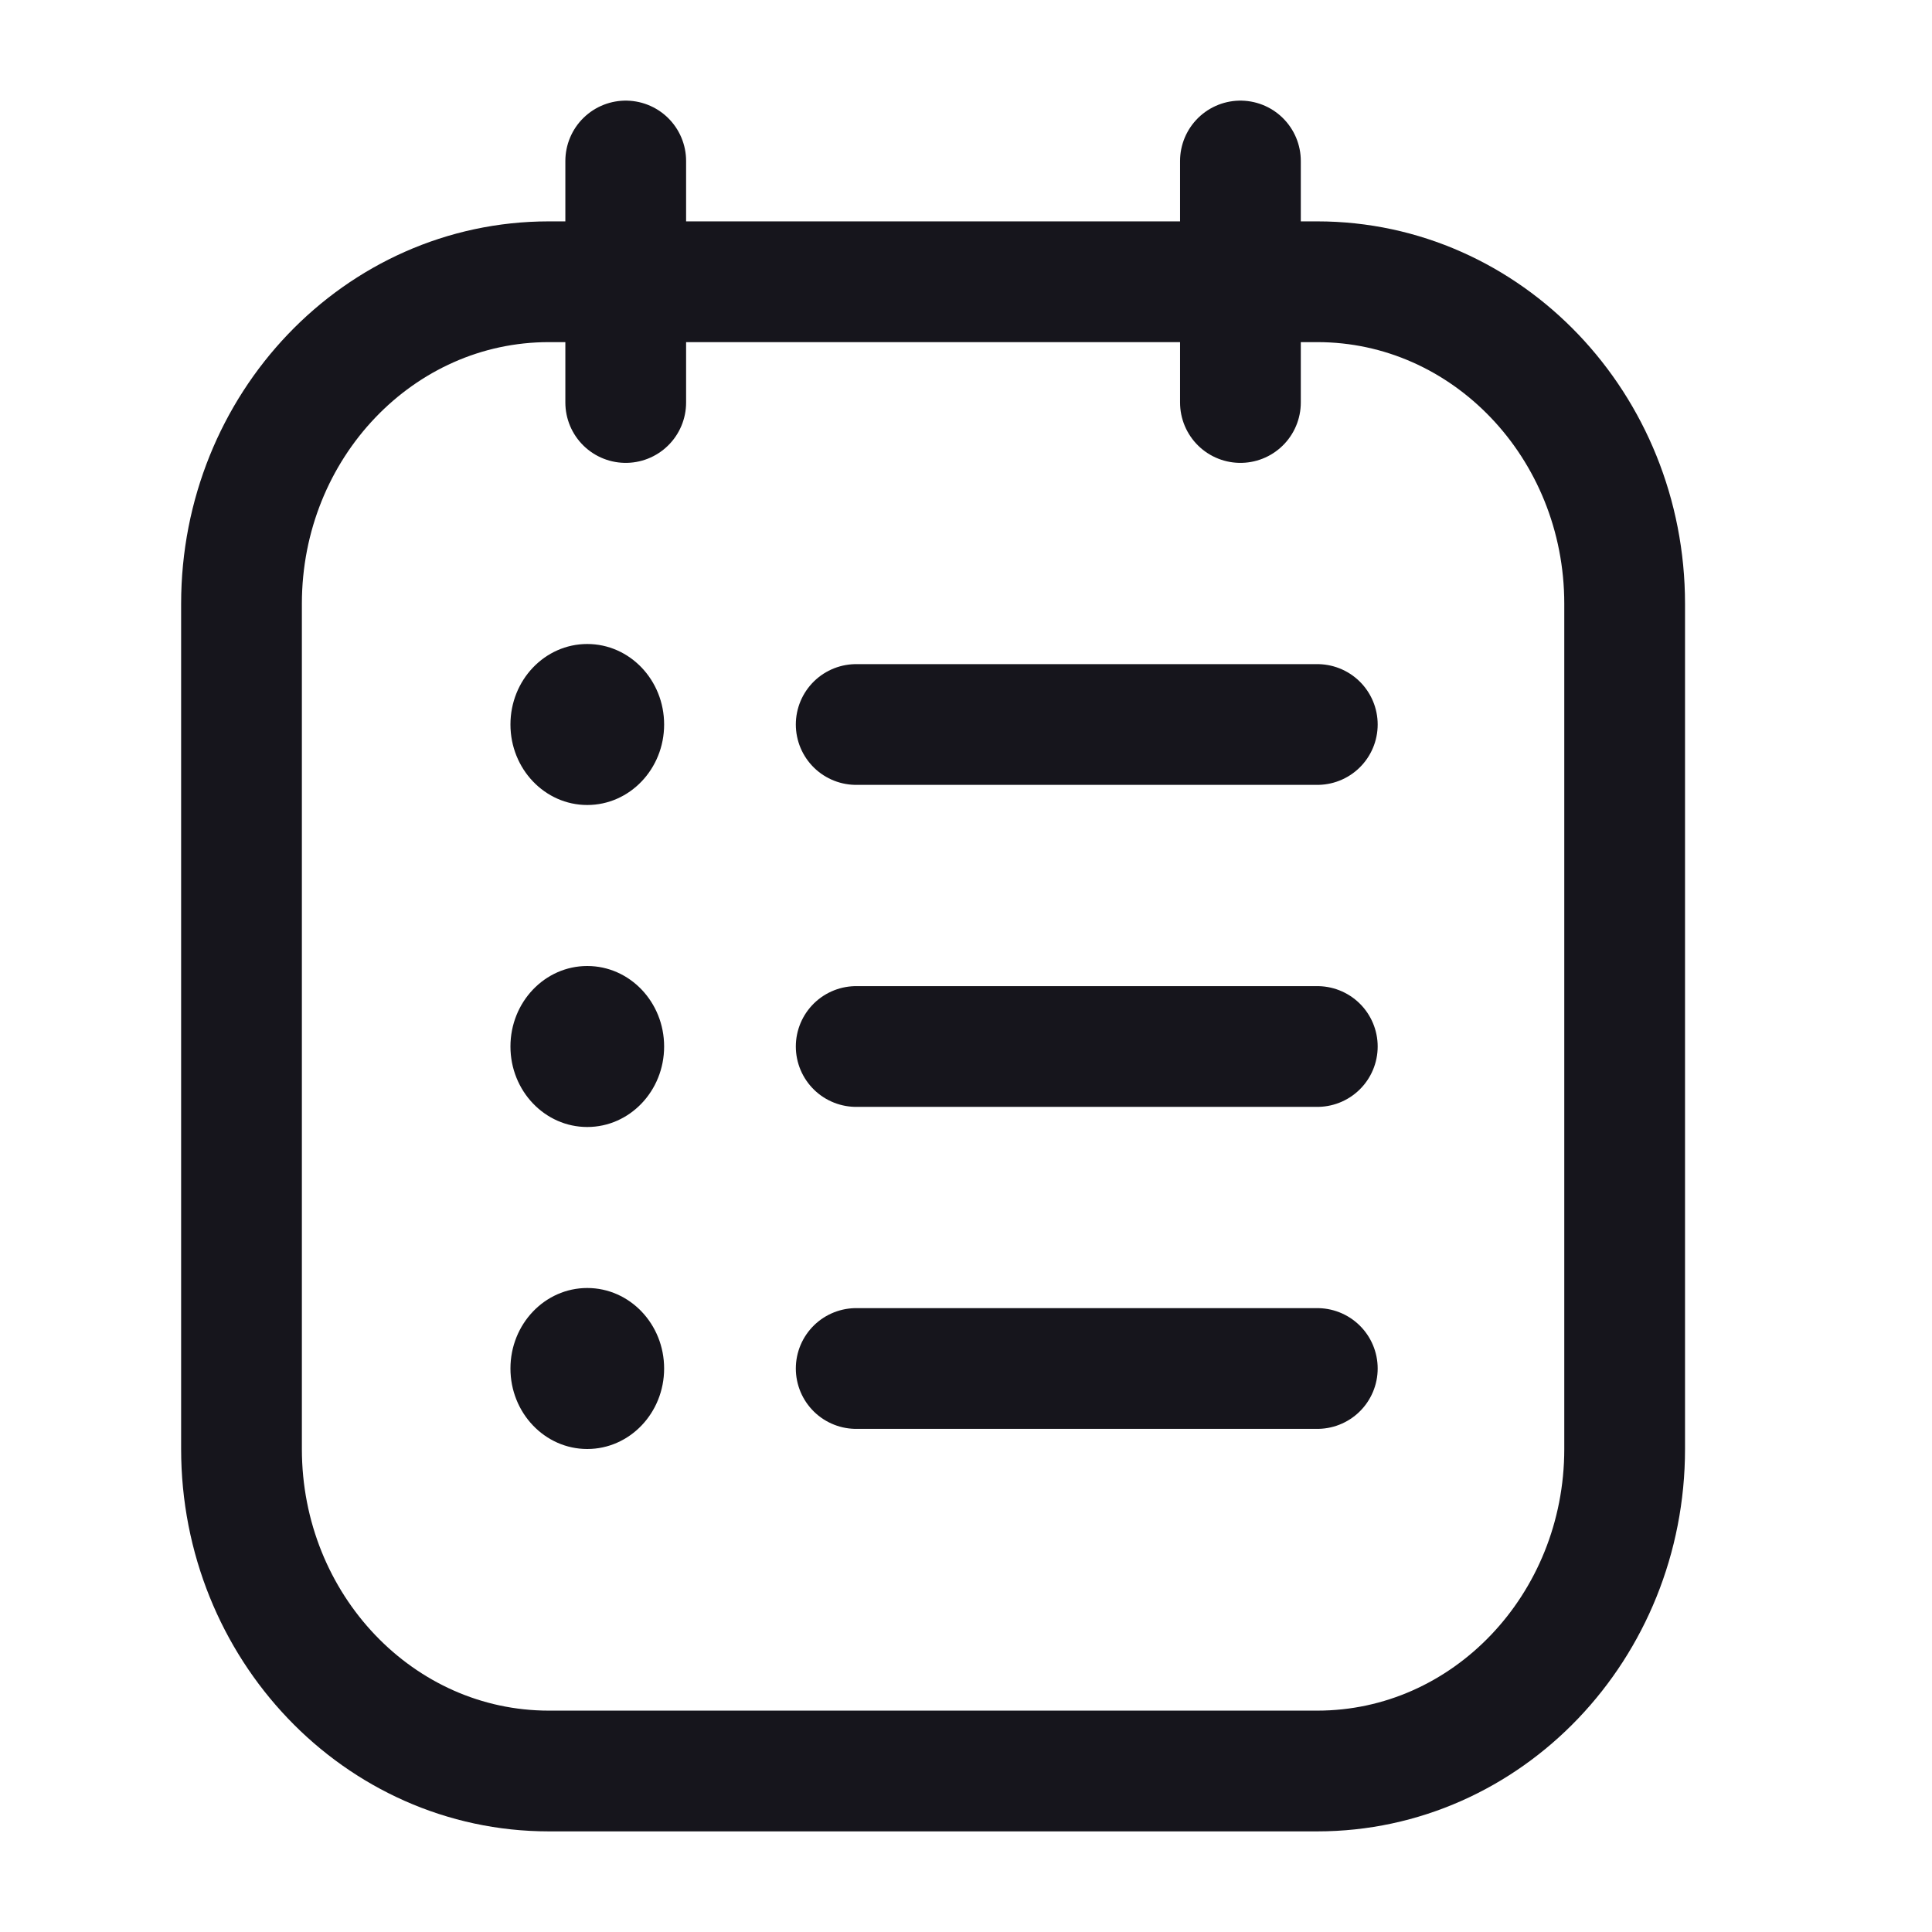<svg width="24" height="24" viewBox="0 0 24 24" fill="none" xmlns="http://www.w3.org/2000/svg">
<g id="Huge-icon/notes and task/outline/notes 01">
<path id="Vector" d="M16.364 13H10.636M16.364 9H10.636M16.364 17H10.636M15.409 2V5M7.773 2V5M6.818 22H16.364C18.472 22 20.182 20.209 20.182 18V7.5C20.182 5.291 18.472 3.5 16.364 3.5H6.818C4.709 3.5 3 5.291 3 7.5V18C3 20.209 4.709 22 6.818 22Z" stroke="#16151C" stroke-width="1.5" stroke-linecap="round"/>
<path id="Ellipse 1096" d="M8.25 9C8.25 9.552 7.823 10 7.295 10C6.768 10 6.341 9.552 6.341 9C6.341 8.448 6.768 8 7.295 8C7.823 8 8.25 8.448 8.25 9Z" fill="#16151C"/>
<path id="Ellipse 1097" d="M8.25 13C8.25 13.552 7.823 14 7.295 14C6.768 14 6.341 13.552 6.341 13C6.341 12.448 6.768 12 7.295 12C7.823 12 8.25 12.448 8.25 13Z" fill="#16151C"/>
<path id="Ellipse 1098" d="M8.25 17C8.25 17.552 7.823 18 7.295 18C6.768 18 6.341 17.552 6.341 17C6.341 16.448 6.768 16 7.295 16C7.823 16 8.25 16.448 8.25 17Z" fill="#16151C"/>
</g>
</svg>
